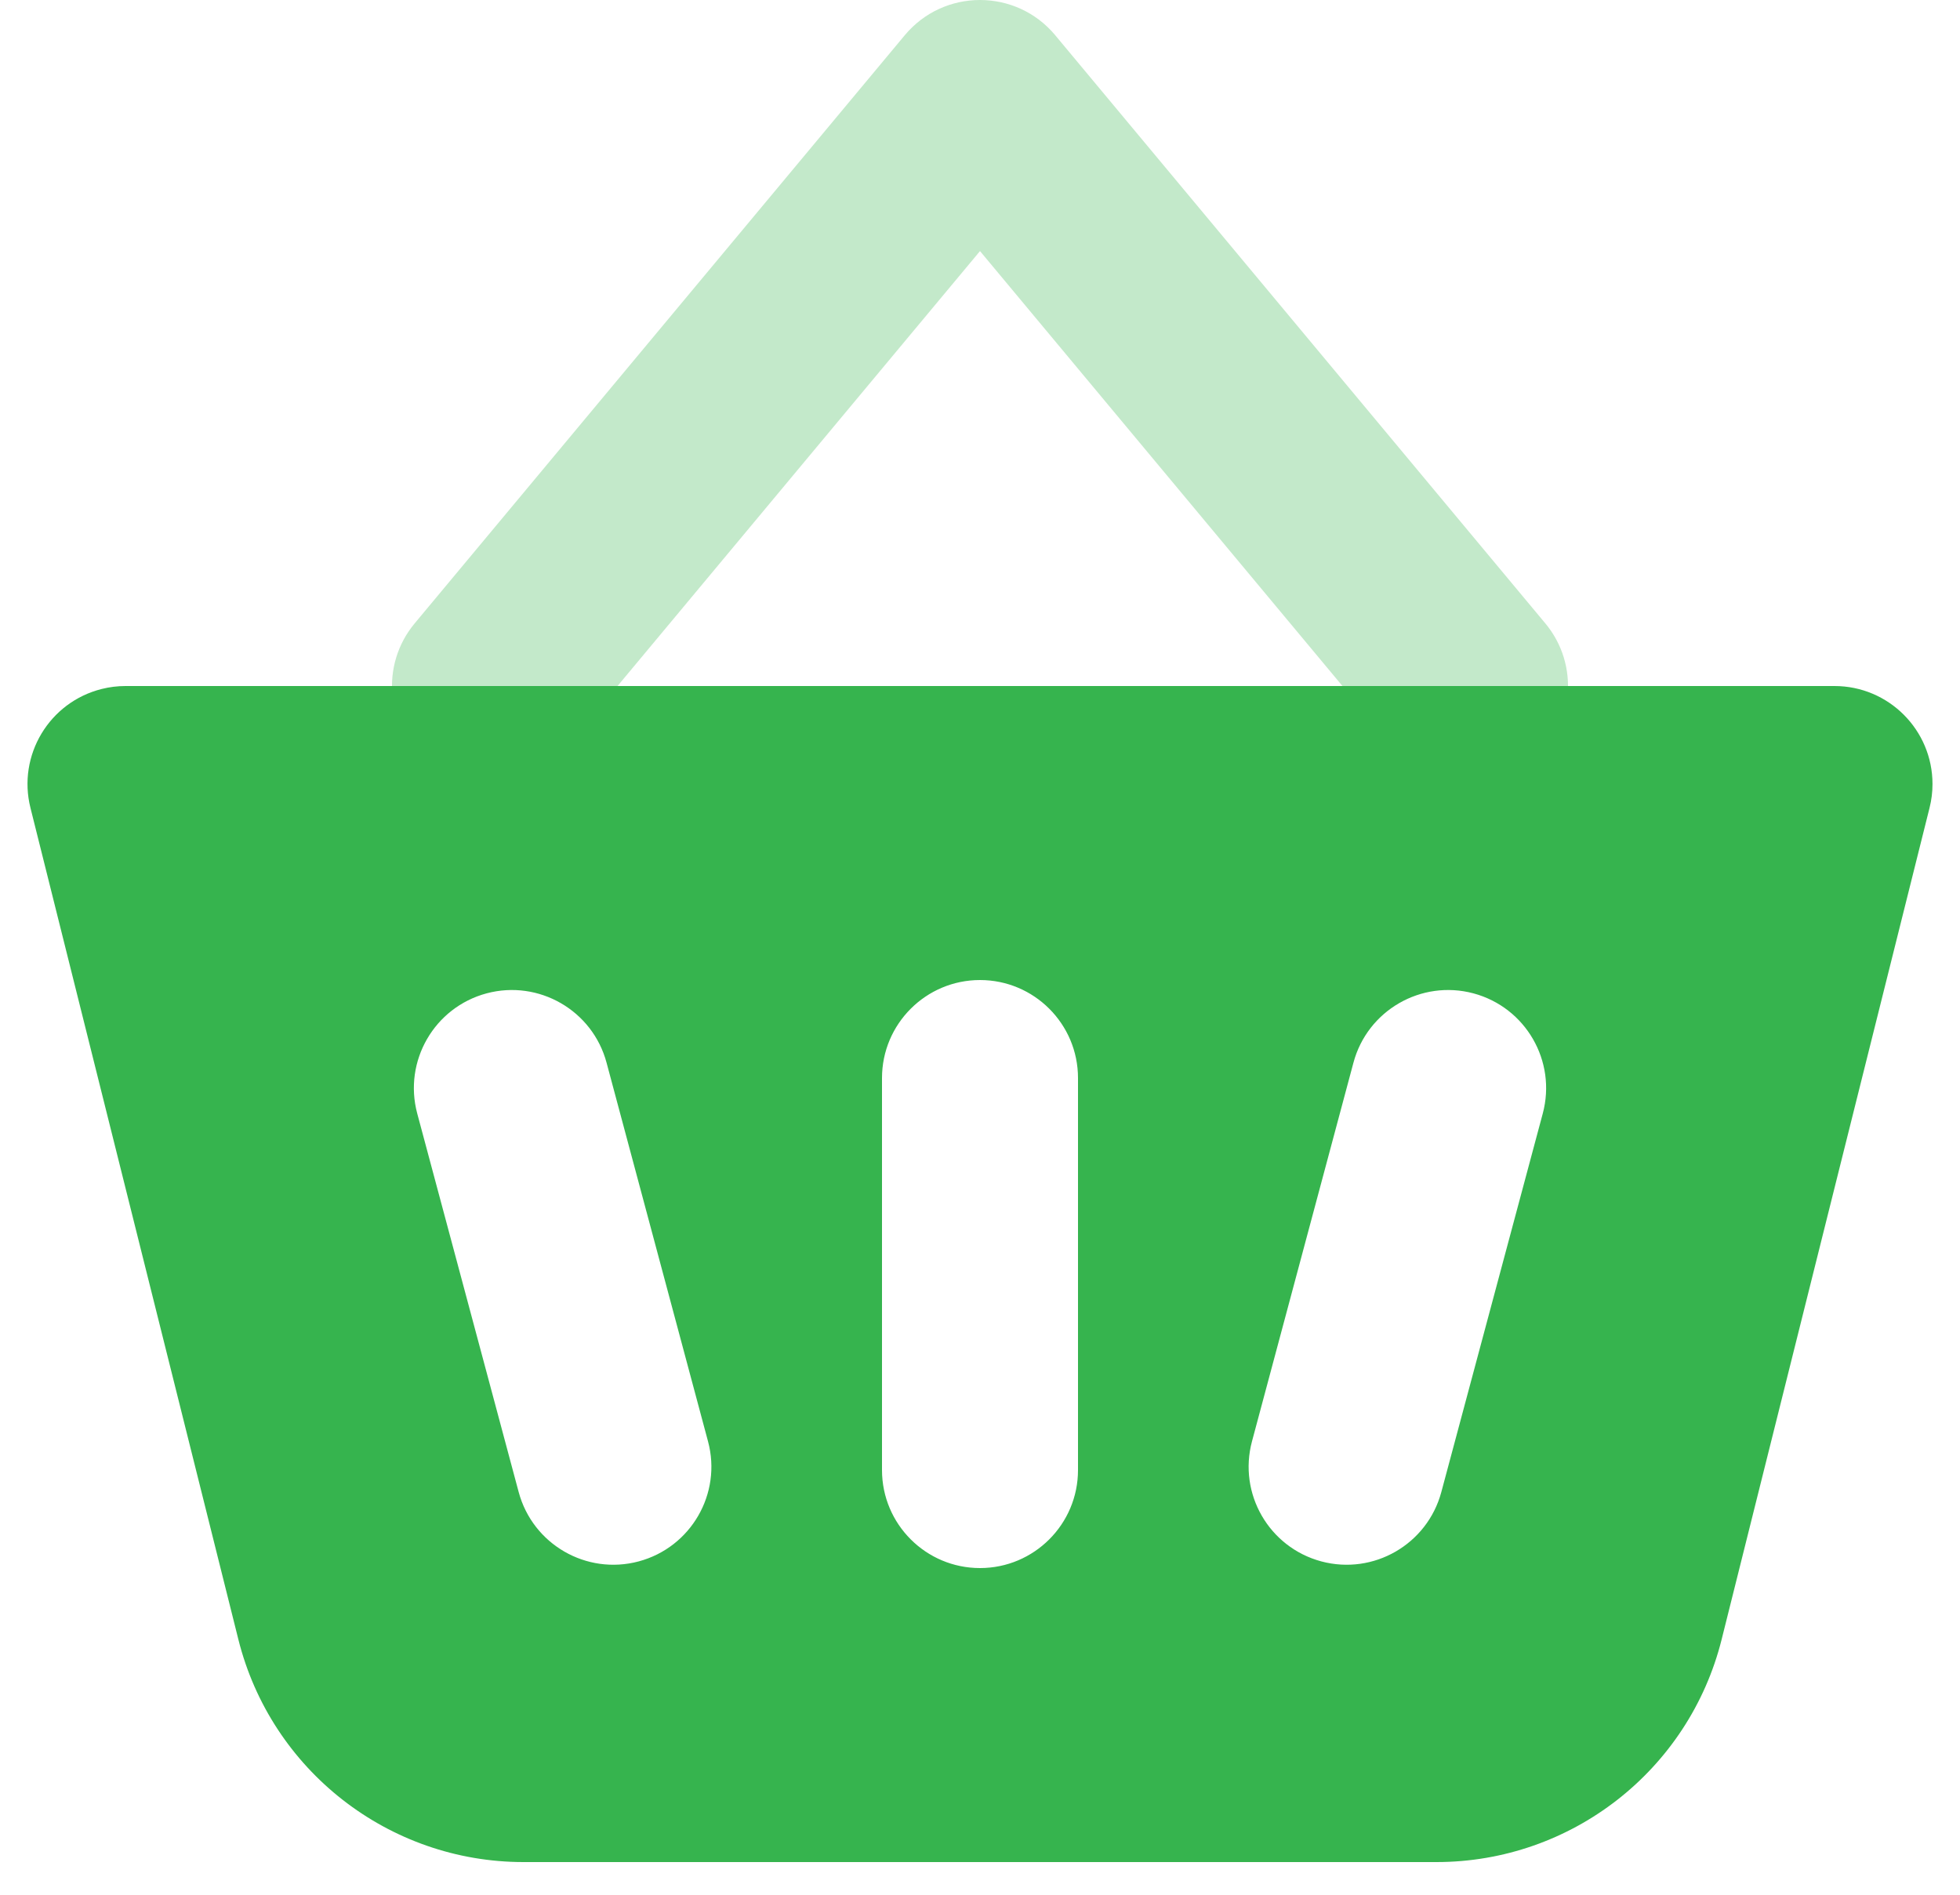 <?xml version="1.0" encoding="UTF-8"?>
<svg width="30px" height="29px" viewBox="0 0 30 29" version="1.1" xmlns="http://www.w3.org/2000/svg" xmlns:xlink="http://www.w3.org/1999/xlink">
    <!-- Generator: Sketch 53 (72520) - https://sketchapp.com -->
    <title>Cart 2</title>
    <desc>Created with Sketch.</desc>
    <g id="UI" stroke="none" stroke-width="1" fill="none" fill-rule="evenodd">
        <g id="Search-result" transform="translate(-175, -373)">
            <g id="Cart-2" transform="translate(172, 370)">
                <polygon id="Path" points="0 0 36 0 36 36 0 36"></polygon>
                <path d="M18,6.843 L11.652,14.46 C11.122,15.097 10.176,15.183 9.54,14.652 C8.903,14.122 8.817,13.176 9.348,12.54 L16.848,3.54 C17.447,2.82 18.553,2.82 19.152,3.54 L26.652,12.54 C27.183,13.176 27.097,14.122 26.46,14.652 C25.824,15.183 24.878,15.097 24.348,14.46 L18,6.843 L18,6.843 Z" id="Path" fill="#36B44E" fill-rule="nonzero" opacity="0.3"></path>
                <path d="M4.921,13.5 L31.079,13.5 C31.907,13.5 32.579,14.172 32.579,15 C32.579,15.123 32.564,15.245 32.534,15.364 L29.352,28.091 C28.851,30.095 27.051,31.5 24.986,31.5 L11.013,31.5 C8.949,31.5 7.149,30.095 6.648,28.091 L3.466,15.364 C3.265,14.56 3.754,13.746 4.557,13.545 C4.676,13.515 4.798,13.5 4.921,13.5 L4.921,13.5 Z M18,18 C17.172,18 16.5,18.672 16.5,19.5 L16.5,25.5 C16.5,26.328 17.172,27 18,27 C18.828,27 19.5,26.328 19.5,25.5 L19.5,19.5 C19.5,18.672 18.828,18 18,18 Z M10.447,18.204 C9.647,18.419 9.172,19.241 9.386,20.042 L10.939,25.837 C11.154,26.637 11.976,27.112 12.776,26.898 C13.577,26.683 14.052,25.861 13.837,25.061 L12.284,19.265 C12.07,18.465 11.247,17.99 10.447,18.204 L10.447,18.204 Z M25.553,18.204 C24.753,17.99 23.93,18.465 23.716,19.265 L22.163,25.061 C21.949,25.861 22.423,26.683 23.224,26.898 C24.024,27.112 24.846,26.637 25.061,25.837 L26.614,20.042 C26.828,19.241 26.353,18.419 25.553,18.204 Z" id="Shape" fill="#36B44E"></path>
            </g>
        </g>
    </g>
</svg>